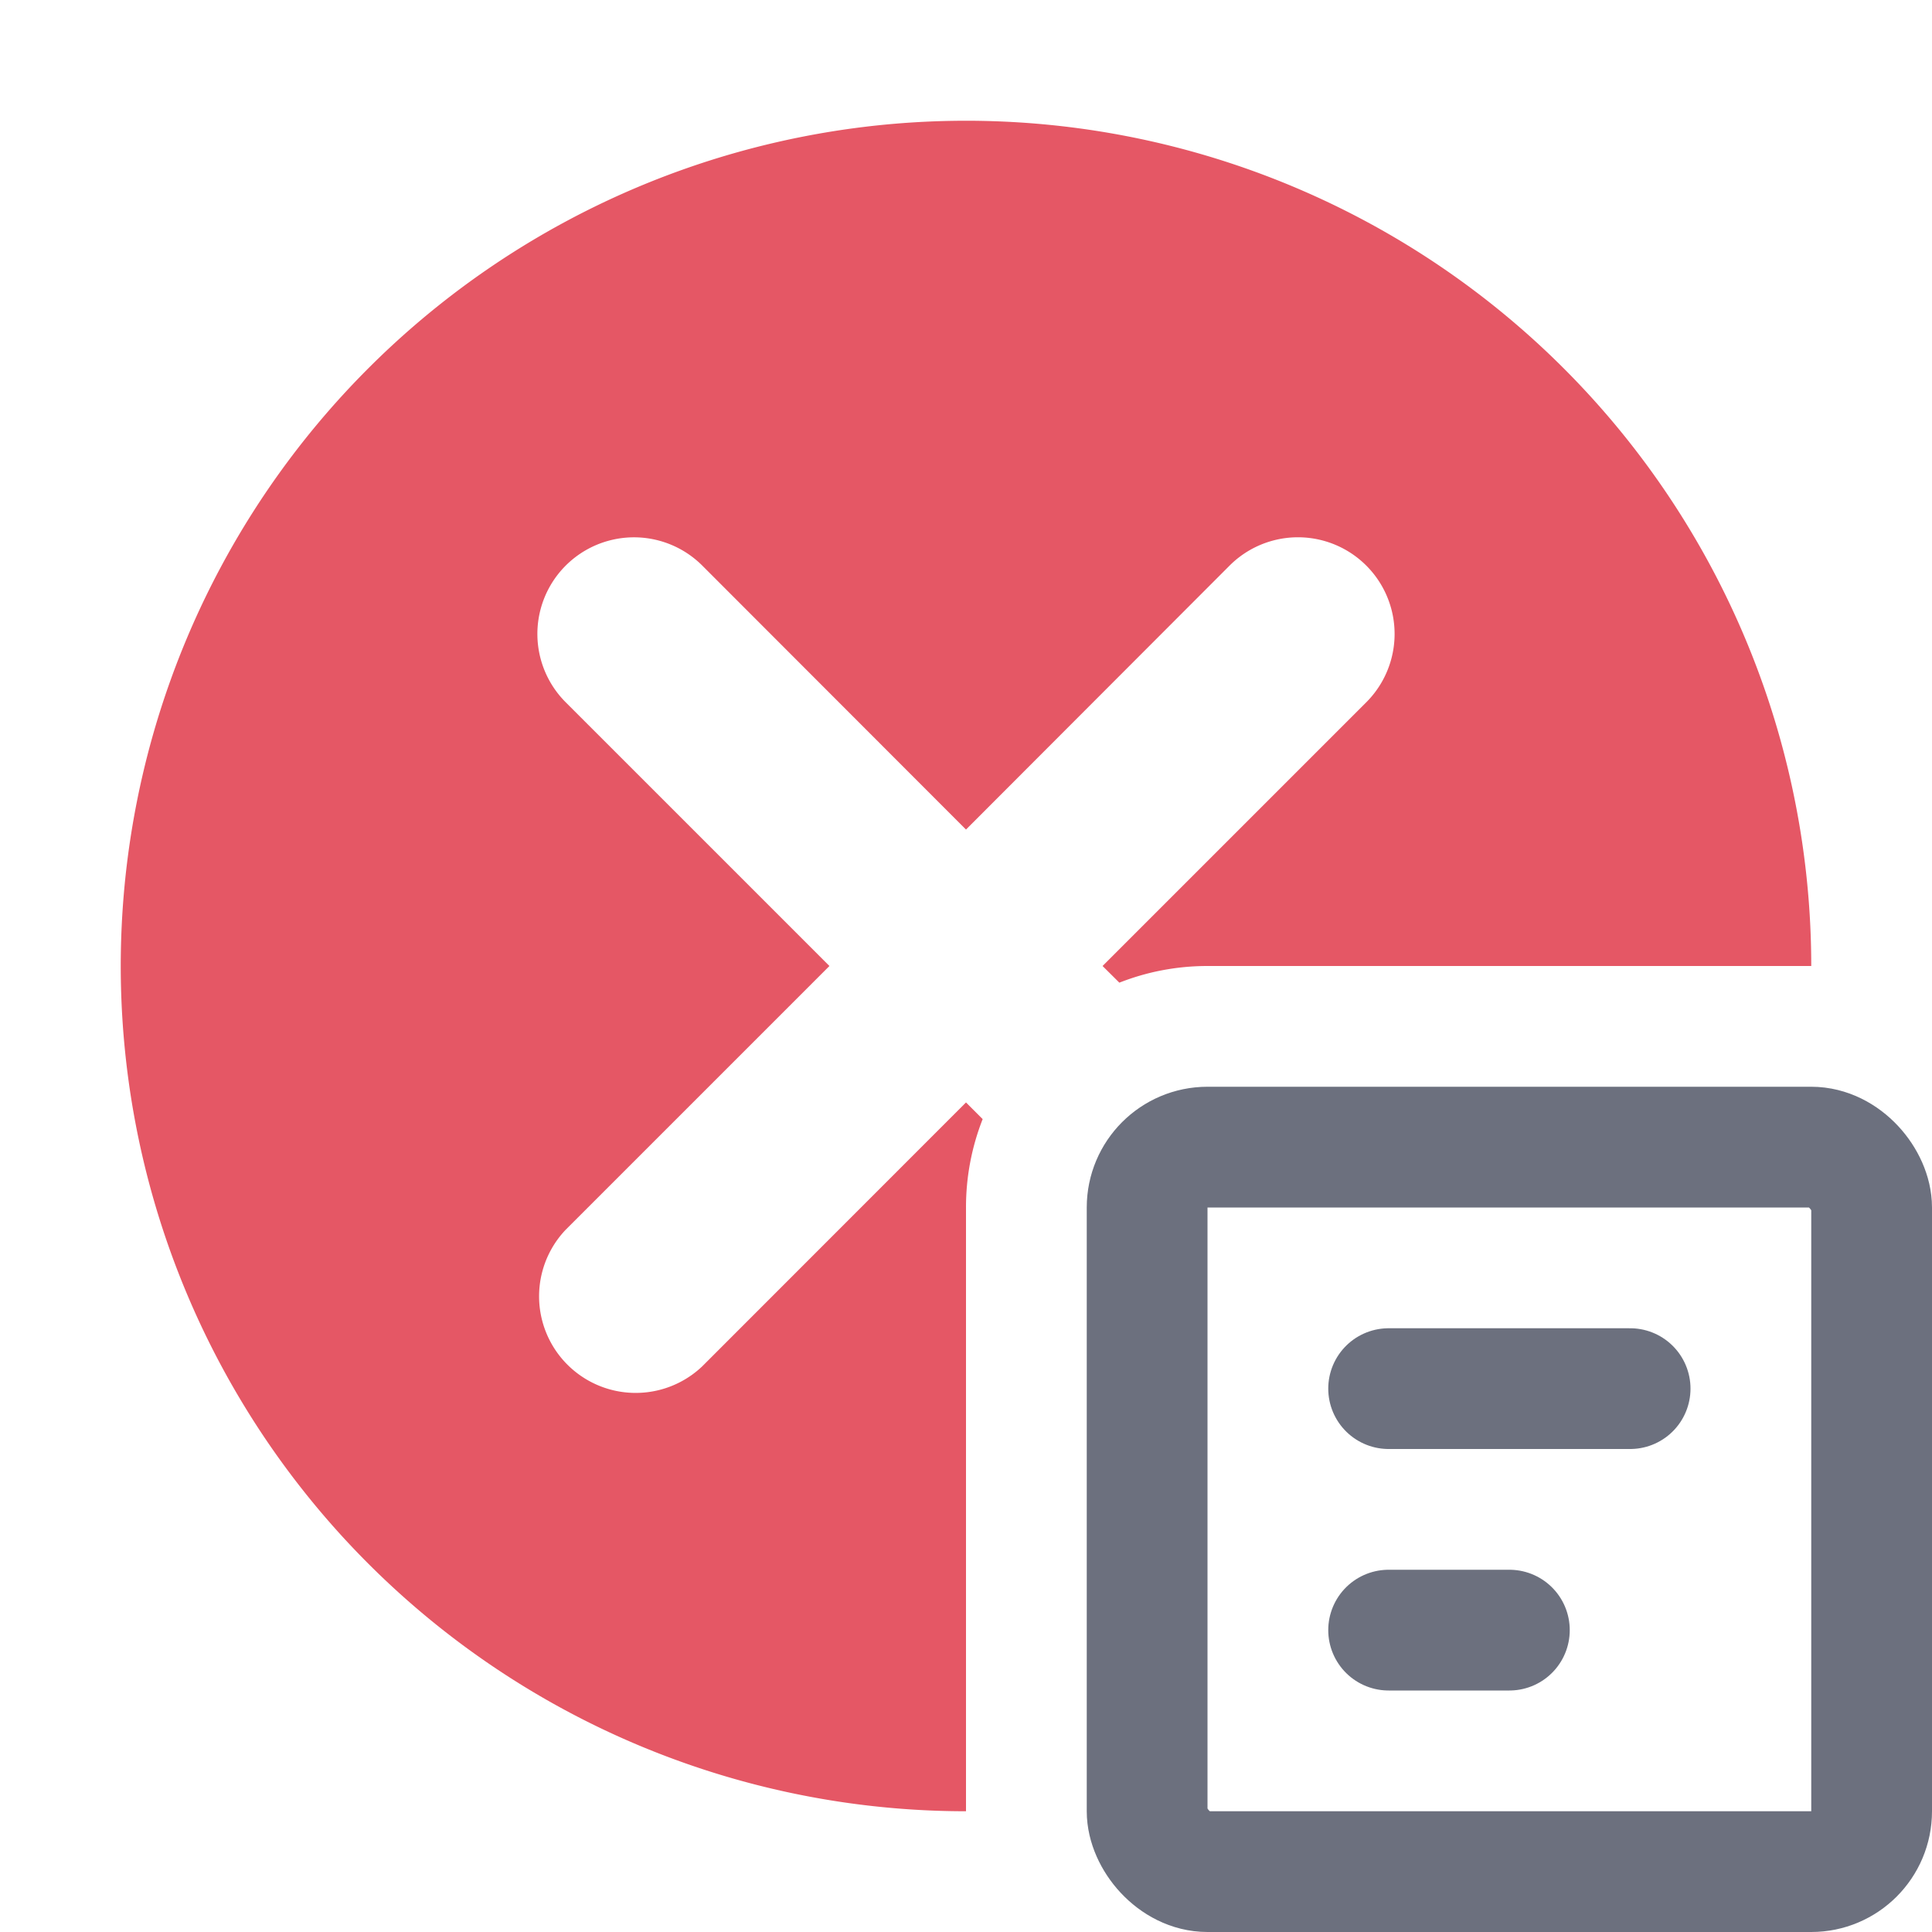 <svg width="16" height="16" viewBox="0 0 16 16" fill="none" xmlns="http://www.w3.org/2000/svg"><path fill-rule="evenodd" clip-rule="evenodd" d="M8 15a7 7 0 1 1 7-7h-5c-.258 0-.504.049-.73.138L9.131 8l2.184-2.184a.8.8 0 0 0-1.132-1.132L8 6.87 5.816 4.684a.8.8 0 1 0-1.131 1.132L6.869 8l-2.184 2.184a.8.8 0 0 0 1.13 1.132L8 9.13l.138.138A1.995 1.995 0 0 0 8 10v5z" fill="#E55765"/><rect x="9.5" y="9.5" width="6" height="6" rx=".5" stroke="#6C707E"/><path d="M11.5 11.5h2M11.5 13.5h1" stroke="#6C707E" stroke-linecap="round"/></svg>